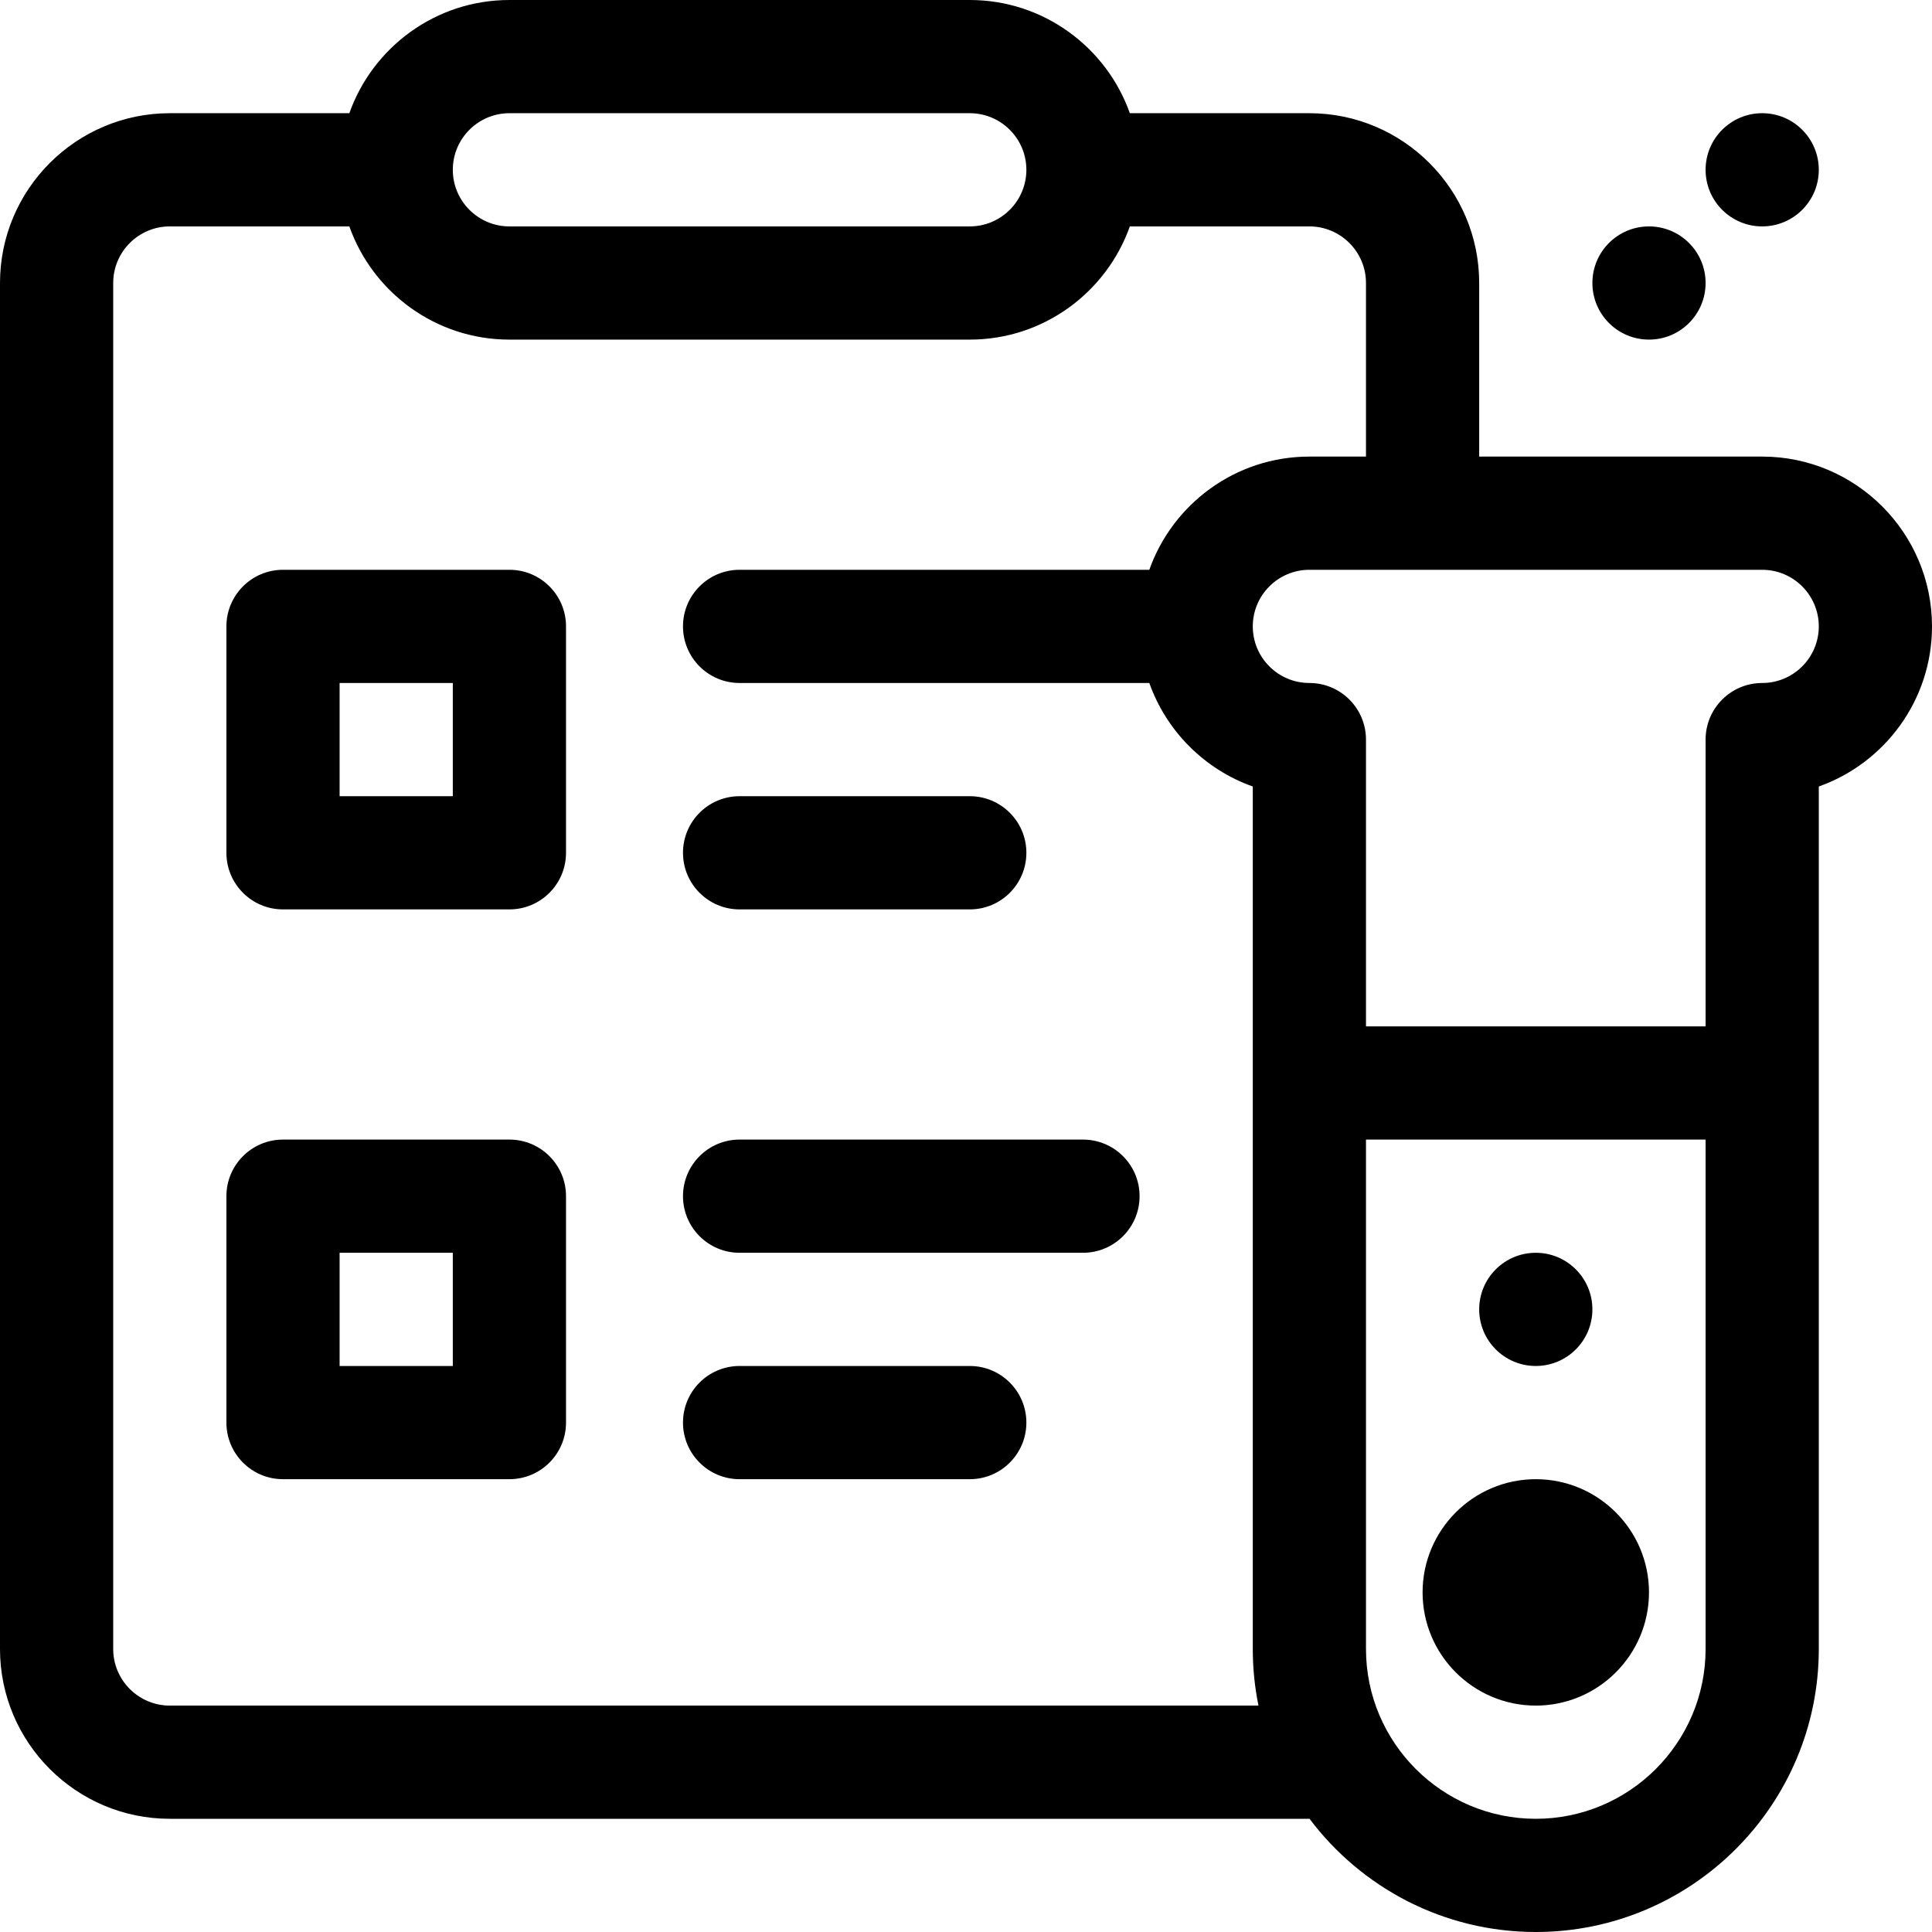 <?xml version="1.0" encoding="iso-8859-1"?>
<!-- Generator: Adobe Illustrator 19.0.0, SVG Export Plug-In . SVG Version: 6.00 Build 0)  -->
<svg version="1.1" id="Capa_1" xmlns="http://www.w3.org/2000/svg" xmlns:xlink="http://www.w3.org/1999/xlink" x="0px" y="0px"
	 viewBox="0 0 512 512" style="enable-background:new 0 0 512 512;" xml:space="preserve">
<g>
	<g>
		<path d="M467,121h-75V75c0-24.813-20.187-45-45-45h-47.58C293.228,12.542,276.555,0,257,0H135c-19.555,0-36.228,12.542-42.42,30
			H45C20.187,30,0,50.187,0,75v362c0,24.813,20.187,45,45,45h302.041c13.697,18.204,35.475,30,59.959,30c41.355,0,75-33.645,75-75
			V208.43c17.461-6.191,30-22.874,30-42.43C512,141.187,491.813,121,467,121z M135,30h122c8.271,0,15,6.729,15,15s-6.729,15-15,15
			H135c-8.271,0-15-6.729-15-15S126.729,30,135,30z M45,452c-8.271,0-15-6.729-15-15V75c0-8.271,6.729-15,15-15h47.58
			c6.192,17.458,22.865,30,42.42,30h122c19.555,0,36.228-12.542,42.42-30H347c8.271,0,15,6.729,15,15v46h-15
			c-19.555,0-36.228,12.542-42.42,30H196c-8.284,0-15,6.716-15,15s6.716,15,15,15h108.579c4.527,12.766,14.655,22.903,27.421,27.43
			V437c0,5.136,0.521,10.152,1.509,15H45z M452,437c0,24.813-20.187,45-45,45s-45-20.187-45-45V302h90V437z M467,181
			c-8.284,0-15,6.716-15,15v76h-90v-76c0-8.284-6.716-15-15-15c-8.271,0-15-6.729-15-15s6.729-15,15-15h120c8.271,0,15,6.729,15,15
			S475.271,181,467,181z"/>
	</g>
</g>
<g>
	<g>
		<path d="M257,211h-61c-8.284,0-15,6.716-15,15s6.716,15,15,15h61c8.284,0,15-6.716,15-15S265.284,211,257,211z"/>
	</g>
</g>
<g>
	<g>
		<path d="M135,151H75c-8.284,0-15,6.716-15,15v60c0,8.284,6.716,15,15,15h60c8.284,0,15-6.716,15-15v-60
			C150,157.716,143.284,151,135,151z M120,211H90v-30h30V211z"/>
	</g>
</g>
<g>
	<g>
		<path d="M287,302h-91c-8.284,0-15,6.716-15,15s6.716,15,15,15h91c8.284,0,15-6.716,15-15S295.284,302,287,302z"/>
	</g>
</g>
<g>
	<g>
		<path d="M257,362h-61c-8.284,0-15,6.716-15,15s6.716,15,15,15h61c8.284,0,15-6.716,15-15S265.284,362,257,362z"/>
	</g>
</g>
<g>
	<g>
		<path d="M135,302H75c-8.284,0-15,6.716-15,15v60c0,8.284,6.716,15,15,15h60c8.284,0,15-6.716,15-15v-60
			C150,308.716,143.284,302,135,302z M120,362H90v-30h30V362z"/>
	</g>
</g>
<g>
	<g>
		<circle cx="407" cy="347" r="15"/>
	</g>
</g>
<g>
	<g>
		<circle cx="437" cy="75" r="15"/>
	</g>
</g>
<g>
	<g>
		<circle cx="467" cy="45" r="15"/>
	</g>
</g>
<g>
	<g>
		<path d="M407,392c-16.542,0-30,13.458-30,30s13.458,30,30,30s30-13.458,30-30S423.542,392,407,392z"/>
	</g>
</g>
<g>
</g>
<g>
</g>
<g>
</g>
<g>
</g>
<g>
</g>
<g>
</g>
<g>
</g>
<g>
</g>
<g>
</g>
<g>
</g>
<g>
</g>
<g>
</g>
<g>
</g>
<g>
</g>
<g>
</g>
</svg>
